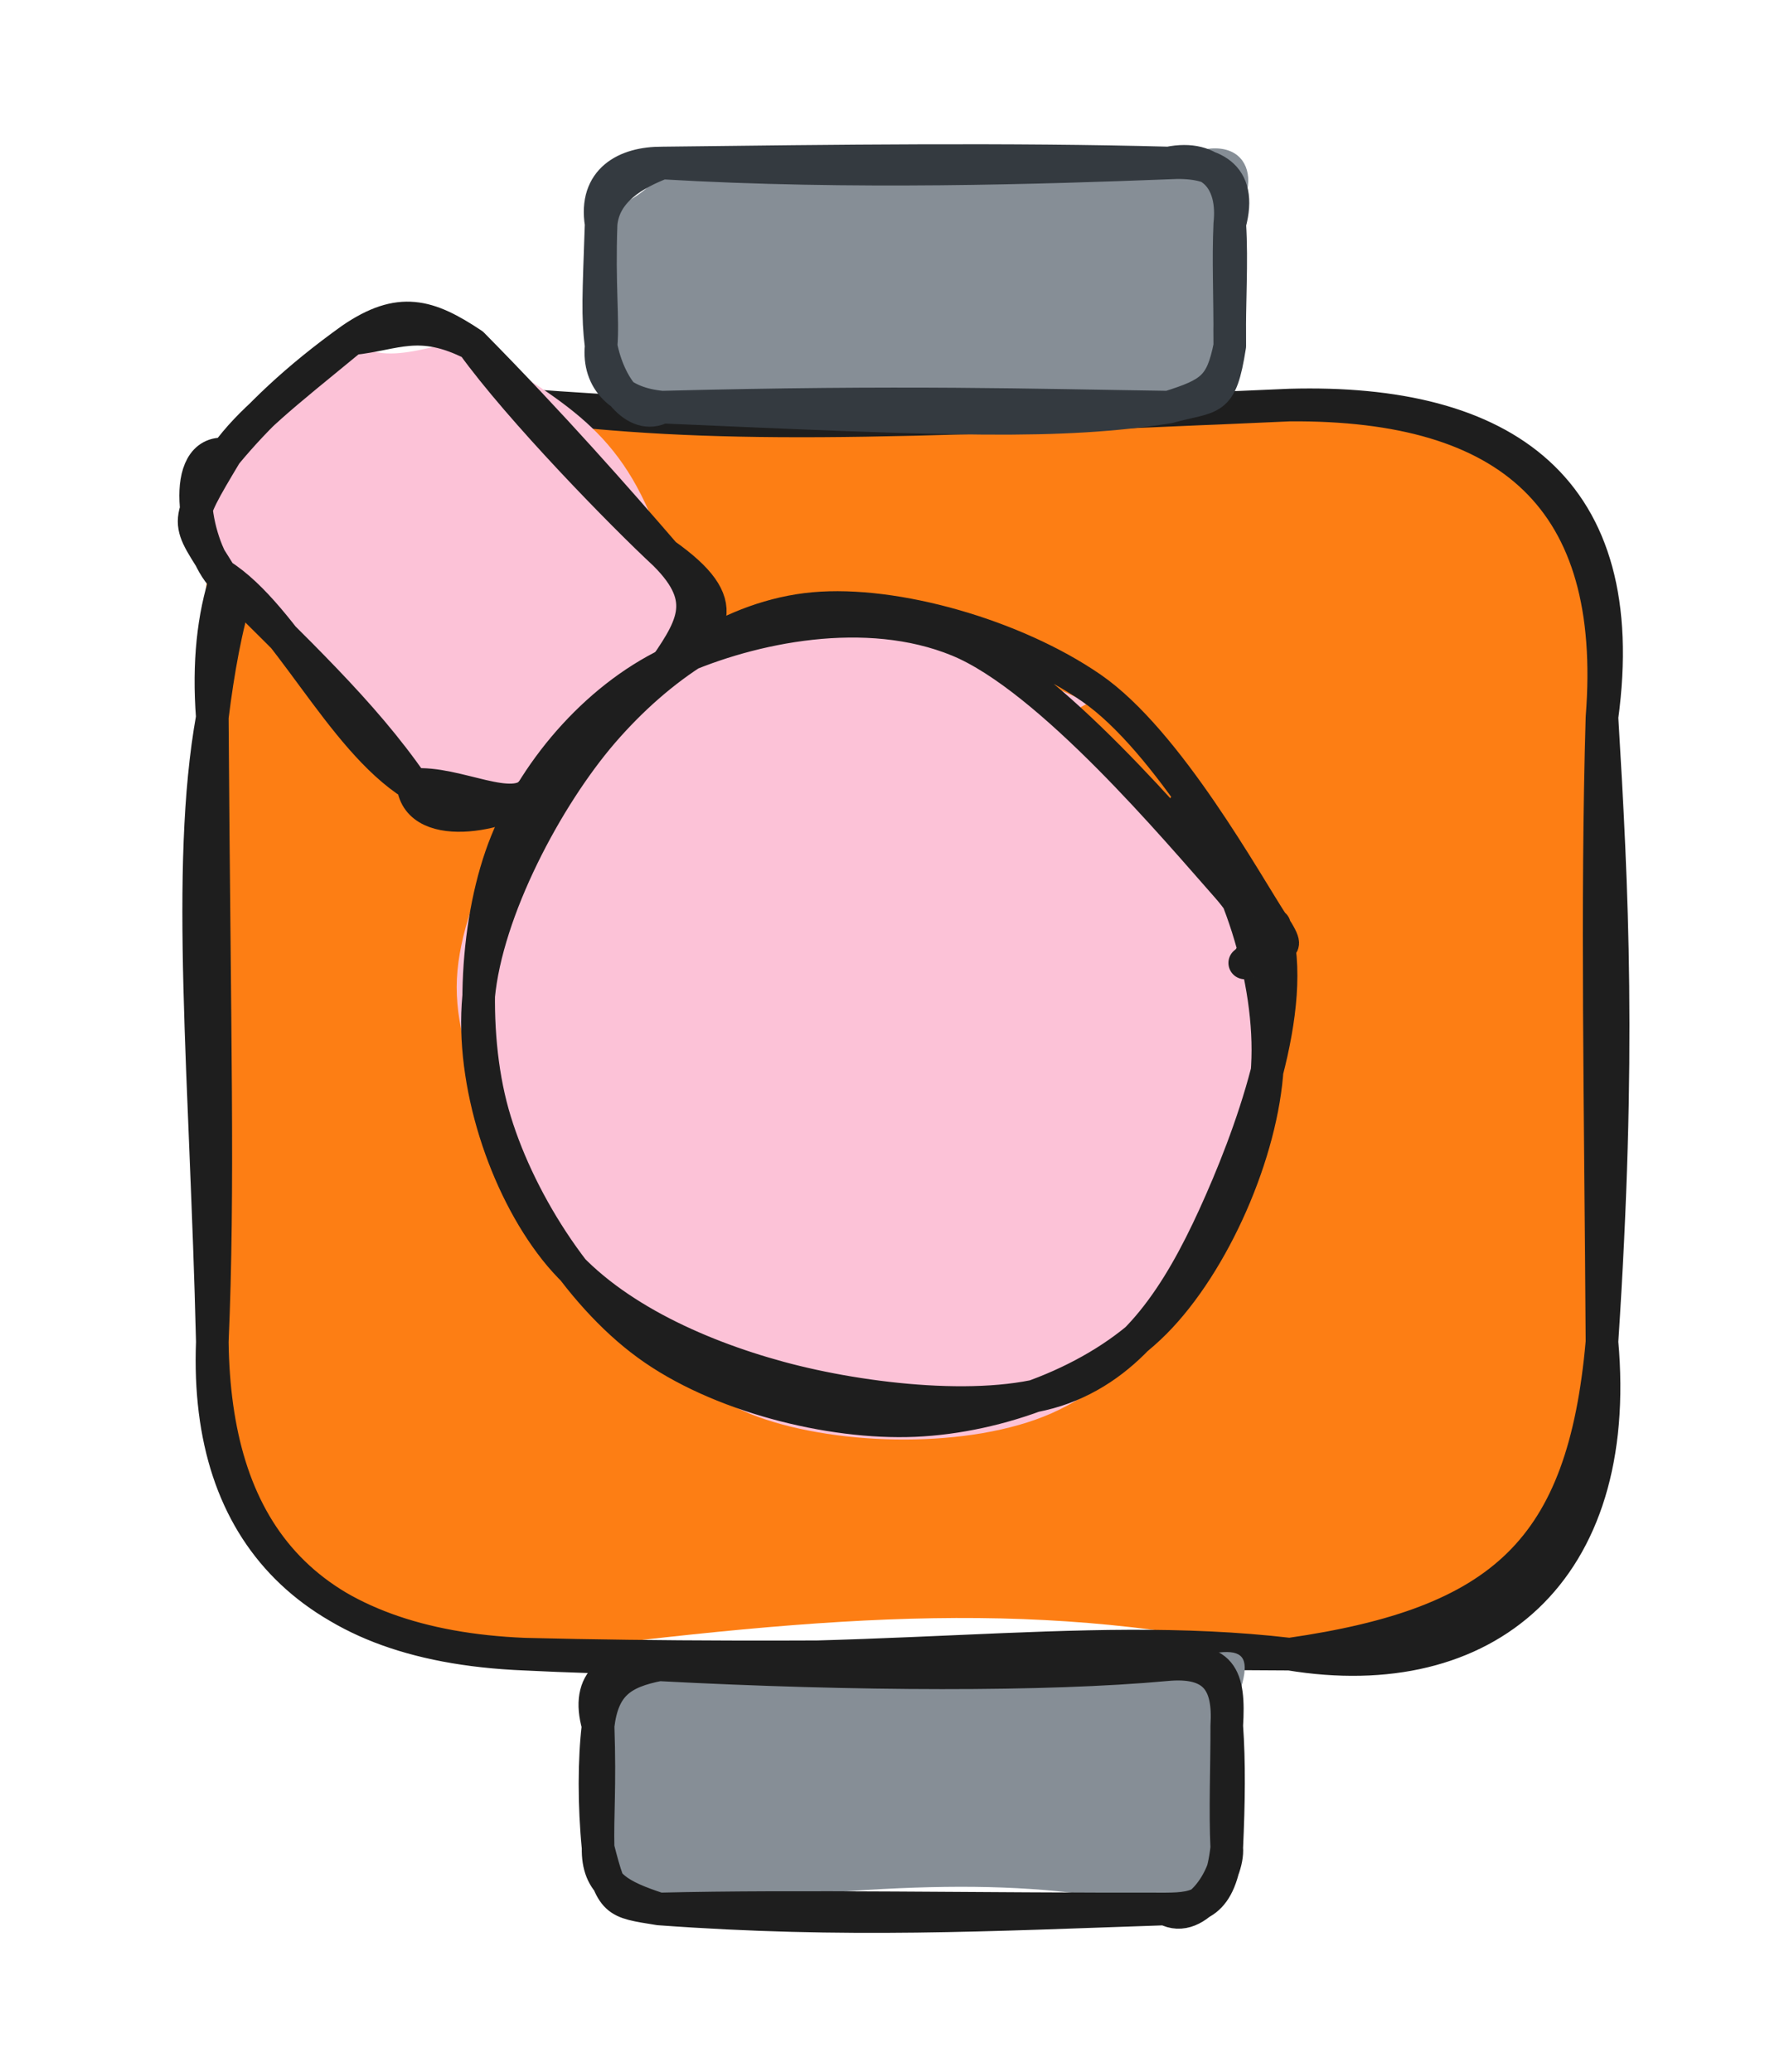 <svg version="1.1" xmlns="http://www.w3.org/2000/svg" viewBox="0 0 108.288 127.124" width="108.288" height="127.124">
  <!-- svg-source:excalidraw -->
  
  <defs>
    <style class="style-fonts">
      @font-face {
        font-family: "Virgil";
        src: url("https://excalidraw.com/Virgil.woff2");
      }
      @font-face {
        font-family: "Cascadia";
        src: url("https://excalidraw.com/Cascadia.woff2");
      }
      @font-face {
        font-family: "Assistant";
        src: url("https://excalidraw.com/Assistant-Regular.woff2");
      }
    </style>
    
  </defs>
  <g stroke-linecap="round" transform="translate(13.026 24.853) rotate(0 42.631 38.322)"><path d="M19.16 0 C36.08 -0.51, 50.9 -3.36, 66.1 0 C77.46 1.93, 88.8 4.43, 85.26 19.16 C84.17 32.23, 86.94 49.46, 85.26 57.48 C85.03 72.85, 81.01 74.76, 66.1 76.64 C50.96 73.22, 38.6 74.18, 19.16 76.64 C7.55 75.02, -0.31 70.04, 0 57.48 C1.04 43.19, -2.22 38.38, 0 19.16 C-2.69 4.24, 5.27 -3.13, 19.16 0" stroke="none" stroke-width="0" fill="#fd7e14"></path><path d="M19.16 0 C30.8 1.45, 40.36 1.14, 66.1 0 M19.16 0 C30.48 0.85, 41.22 1.15, 66.1 0 M66.1 0 C79.64 -0.1, 86.31 5.78, 85.26 19.16 M66.1 0 C79.28 -0.37, 87.17 5.09, 85.26 19.16 M85.26 19.16 C84.92 30.64, 85.17 43.01, 85.26 57.48 M85.26 19.16 C85.89 29.7, 86.42 39.85, 85.26 57.48 M85.26 57.48 C86.54 71.64, 78.11 78.62, 66.1 76.64 M85.26 57.48 C84.13 70.24, 79.16 74.76, 66.1 76.64 M66.1 76.64 C52.99 75.11, 40.62 77.71, 19.16 76.64 M66.1 76.64 C52.31 76.52, 36.27 77.07, 19.16 76.64 M19.16 76.64 C5.16 76.07, 0.15 68.65, 0 57.48 M19.16 76.64 C6.26 76.12, -0.46 69.39, 0 57.48 M0 57.48 C-0.39 41.23, -1.67 28.46, 0 19.16 M0 57.48 C0.41 48.03, 0.13 38.91, 0 19.16 M0 19.16 C1.43 7.63, 4.81 -0.55, 19.16 0 M0 19.16 C-1.01 5.87, 6.98 -0.02, 19.16 0" stroke="#1e1e1e" stroke-width="2" fill="none"></path></g><g stroke-linecap="round" transform="translate(36.695 102.147) rotate(0 19.283 7.488)"><path d="M3.74 0 C16.71 -2.01, 25.71 1.38, 34.82 0 C39.88 -1.41, 40.71 -1.33, 38.57 3.74 C39.19 6.95, 38.49 10.33, 38.57 11.23 C40.11 12.37, 37.13 17.13, 34.82 14.98 C25.95 12.92, 17.95 13.43, 3.74 14.98 C1.02 14.82, -0.35 14.65, 0 11.23 C-0.57 9.85, -0.76 6.33, 0 3.74 C-0.81 -1.01, -0.88 2.25, 3.74 0" stroke="none" stroke-width="0" fill="#868e96"></path><path d="M3.74 0 C15.87 0.64, 27.53 0.67, 34.82 0 M3.74 0 C10.18 0.29, 16.57 -0.09, 34.82 0 M34.82 0 C37.84 -0.3, 38.74 1.09, 38.57 3.74 M34.82 0 C38.27 -0.65, 38.76 0.7, 38.57 3.74 M38.57 3.74 C38.58 6.09, 38.46 8.93, 38.57 11.23 M38.57 3.74 C38.73 5.97, 38.7 8.43, 38.57 11.23 M38.57 11.23 C38.18 14.71, 36.82 14.97, 34.82 14.98 M38.57 11.23 C38.71 12.79, 36.76 16.05, 34.82 14.98 M34.82 14.98 C24.04 15.34, 15.2 15.82, 3.74 14.98 M34.82 14.98 C23.34 15, 12.37 14.77, 3.74 14.98 M3.74 14.98 C1.32 14.18, -0.05 13.5, 0 11.23 M3.74 14.98 C1.02 14.54, 0.87 14.63, 0 11.23 M0 11.23 C-0.26 8.63, -0.25 5.77, 0 3.74 M0 11.23 C-0.05 9.19, 0.13 7.55, 0 3.74 M0 3.74 C-0.79 0.97, 0.81 -0.23, 3.74 0 M0 3.74 C0.3 1.24, 1.44 0.45, 3.74 0" stroke="#1e1e1e" stroke-width="2" fill="none"></path></g><g stroke-linecap="round" transform="translate(36.88 10) rotate(0 19.283 7.488)"><path d="M3.74 0 C12.12 1.7, 25.09 -1.1, 34.82 0 C39.47 -2.58, 40.98 0.95, 38.57 3.74 C38.57 6.36, 39.21 7.06, 38.57 11.23 C38.37 15.88, 36.93 13.96, 34.82 14.98 C29.18 13.54, 21.63 14.56, 3.74 14.98 C0.9 15.9, -0.3 14.66, 0 11.23 C-0.67 9.09, -0.25 7.27, 0 3.74 C-2.12 3.49, 3.41 2.51, 3.74 0" stroke="none" stroke-width="0" fill="#868e96"></path><path d="M3.74 0 C15.33 0.69, 27.3 0.29, 34.82 0 M3.74 0 C14.49 -0.13, 25.11 -0.26, 34.82 0 M34.82 0 C37.49 -0.16, 39.4 0.69, 38.57 3.74 M34.82 0 C37.52 -0.55, 38.85 1.16, 38.57 3.74 M38.57 3.74 C38.47 6.06, 38.58 7.85, 38.57 11.23 M38.57 3.74 C38.72 6.17, 38.53 8.52, 38.57 11.23 M38.57 11.23 C38.07 13.72, 37.44 14.16, 34.82 14.98 M38.57 11.23 C38.01 14.8, 37.52 14.23, 34.82 14.98 M34.82 14.98 C28.1 16.02, 21.75 15.77, 3.74 14.98 M34.82 14.98 C26.39 14.86, 18.62 14.6, 3.74 14.98 M3.74 14.98 C1.19 14.75, -0.2 13.35, 0 11.23 M3.74 14.98 C2.11 15.87, 0.47 13.68, 0 11.23 M0 11.23 C-0.23 9.33, -0.15 8.16, 0 3.74 M0 11.23 C0.14 9.52, -0.14 7.52, 0 3.74 M0 3.74 C-0.44 1.02, 1.51 -0.01, 3.74 0 M0 3.74 C0.19 1.7, 2.05 0.66, 3.74 0" stroke="#343a40" stroke-width="2" fill="none"></path></g><g stroke-linecap="round" transform="translate(13.186 24.157) rotate(47.524 13.975 10.473)"><path d="M5.24 0 C12.23 -1.88, 15.63 -3.29, 22.71 0 C29.54 -0.41, 26.35 4.11, 27.95 5.24 C29.06 7.67, 27.8 13.65, 27.95 15.71 C27.41 17.79, 22.91 20.92, 22.71 20.95 C18.33 20.61, 14.07 21.92, 5.24 20.95 C1.33 22.23, -3.31 17.22, 0 15.71 C-0.44 10.1, -1.4 9.39, 0 5.24 C3 5.22, 3.94 0.31, 5.24 0" stroke="none" stroke-width="0" fill="#fcc2d7"></path><path d="M5.24 0 C10.17 0.58, 19.17 0.29, 22.71 0 M5.24 0 C12.16 -0.26, 18.31 -0.13, 22.71 0 M22.71 0 C27.87 -1.12, 28.29 0.79, 27.95 5.24 M22.71 0 C26.77 -0.19, 27.18 1.85, 27.95 5.24 M27.95 5.24 C27.96 8.45, 27.99 11.91, 27.95 15.71 M27.95 5.24 C27.81 8.63, 27.76 10.98, 27.95 15.71 M27.95 15.71 C28.19 17.56, 25.23 22.81, 22.71 20.95 M27.95 15.71 C28.34 17.7, 24.35 18.81, 22.71 20.95 M22.71 20.95 C17.59 22.36, 9.84 19.69, 5.24 20.95 M22.71 20.95 C17.26 20.19, 11.63 20.7, 5.24 20.95 M5.24 20.95 C1.35 20.19, 1.51 20.76, 0 15.71 M5.24 20.95 C2.69 20.84, -2.15 17.62, 0 15.71 M0 15.71 C-0.41 12.75, -0.51 9.45, 0 5.24 M0 15.71 C-0.49 13.24, -0.31 10.93, 0 5.24 M0 5.24 C0.51 1.73, 2.07 0.78, 5.24 0 M0 5.24 C1.61 3.07, 1.8 1.3, 5.24 0" stroke="#1e1e1e" stroke-width="2" fill="none"></path></g><g stroke-linecap="round" transform="translate(28.105 38.923) rotate(47.524 25.43 23.859)"><path d="M29.94 0.37 C34.96 1.06, 41.32 4.1, 44.73 8.14 C48.14 12.19, 50.54 19.42, 50.39 24.65 C50.24 29.88, 47.52 35.6, 43.83 39.53 C40.15 43.45, 33.48 47.55, 28.29 48.19 C23.09 48.83, 17.21 46.24, 12.66 43.35 C8.11 40.47, 2.84 35.56, 1 30.88 C-0.85 26.2, -0.48 19.91, 1.59 15.26 C3.66 10.62, 7.34 4.94, 13.4 3 C19.46 1.05, 32.9 2.85, 37.95 3.59 C43 4.32, 43.86 7.3, 43.69 7.41 M19.66 1.7 C24.29 0.44, 31.29 2.19, 36.18 4.33 C41.06 6.48, 46.58 9.95, 48.96 14.55 C51.35 19.15, 52.23 26.8, 50.49 31.94 C48.75 37.07, 43.2 42.89, 38.52 45.34 C33.85 47.79, 27.84 47.41, 22.45 46.65 C17.06 45.9, 9.98 44.64, 6.2 40.83 C2.42 37.02, 0.11 29.11, -0.22 23.79 C-0.55 18.47, 0.94 12.72, 4.23 8.91 C7.51 5.1, 16.89 2.29, 19.5 0.94 C22.11 -0.41, 19.66 0.52, 19.89 0.79" stroke="none" stroke-width="0" fill="#fcc2d7"></path><path d="M28.52 0.71 C33.53 0.97, 40.06 3.99, 43.75 7.79 C47.44 11.58, 50.43 18.37, 50.67 23.48 C50.9 28.58, 48.49 34.44, 45.15 38.42 C41.81 42.4, 35.87 46.31, 30.64 47.36 C25.41 48.42, 18.53 47.17, 13.77 44.77 C9.01 42.36, 4.2 37.43, 2.05 32.92 C-0.1 28.41, -0.75 22.5, 0.86 17.7 C2.46 12.9, 6.15 6.72, 11.65 4.13 C17.15 1.54, 29.44 2.09, 33.85 2.16 C38.27 2.22, 38.16 4.35, 38.12 4.52 M37.64 1.61 C42.36 3.87, 46.29 11.62, 48.32 16.41 C50.35 21.2, 51.62 25.95, 49.84 30.34 C48.05 34.73, 42.16 39.87, 37.61 42.75 C33.06 45.63, 27.47 47.97, 22.53 47.61 C17.58 47.25, 11.49 44.53, 7.92 40.6 C4.34 36.66, 1.7 29.23, 1.08 24.02 C0.47 18.81, 1.19 13.32, 4.23 9.33 C7.27 5.34, 13.76 1.35, 19.32 0.07 C24.88 -1.21, 34.6 1.16, 37.57 1.64 C40.54 2.11, 37.41 2.46, 37.14 2.92" stroke="#1e1e1e" stroke-width="2" fill="none"></path></g></svg>